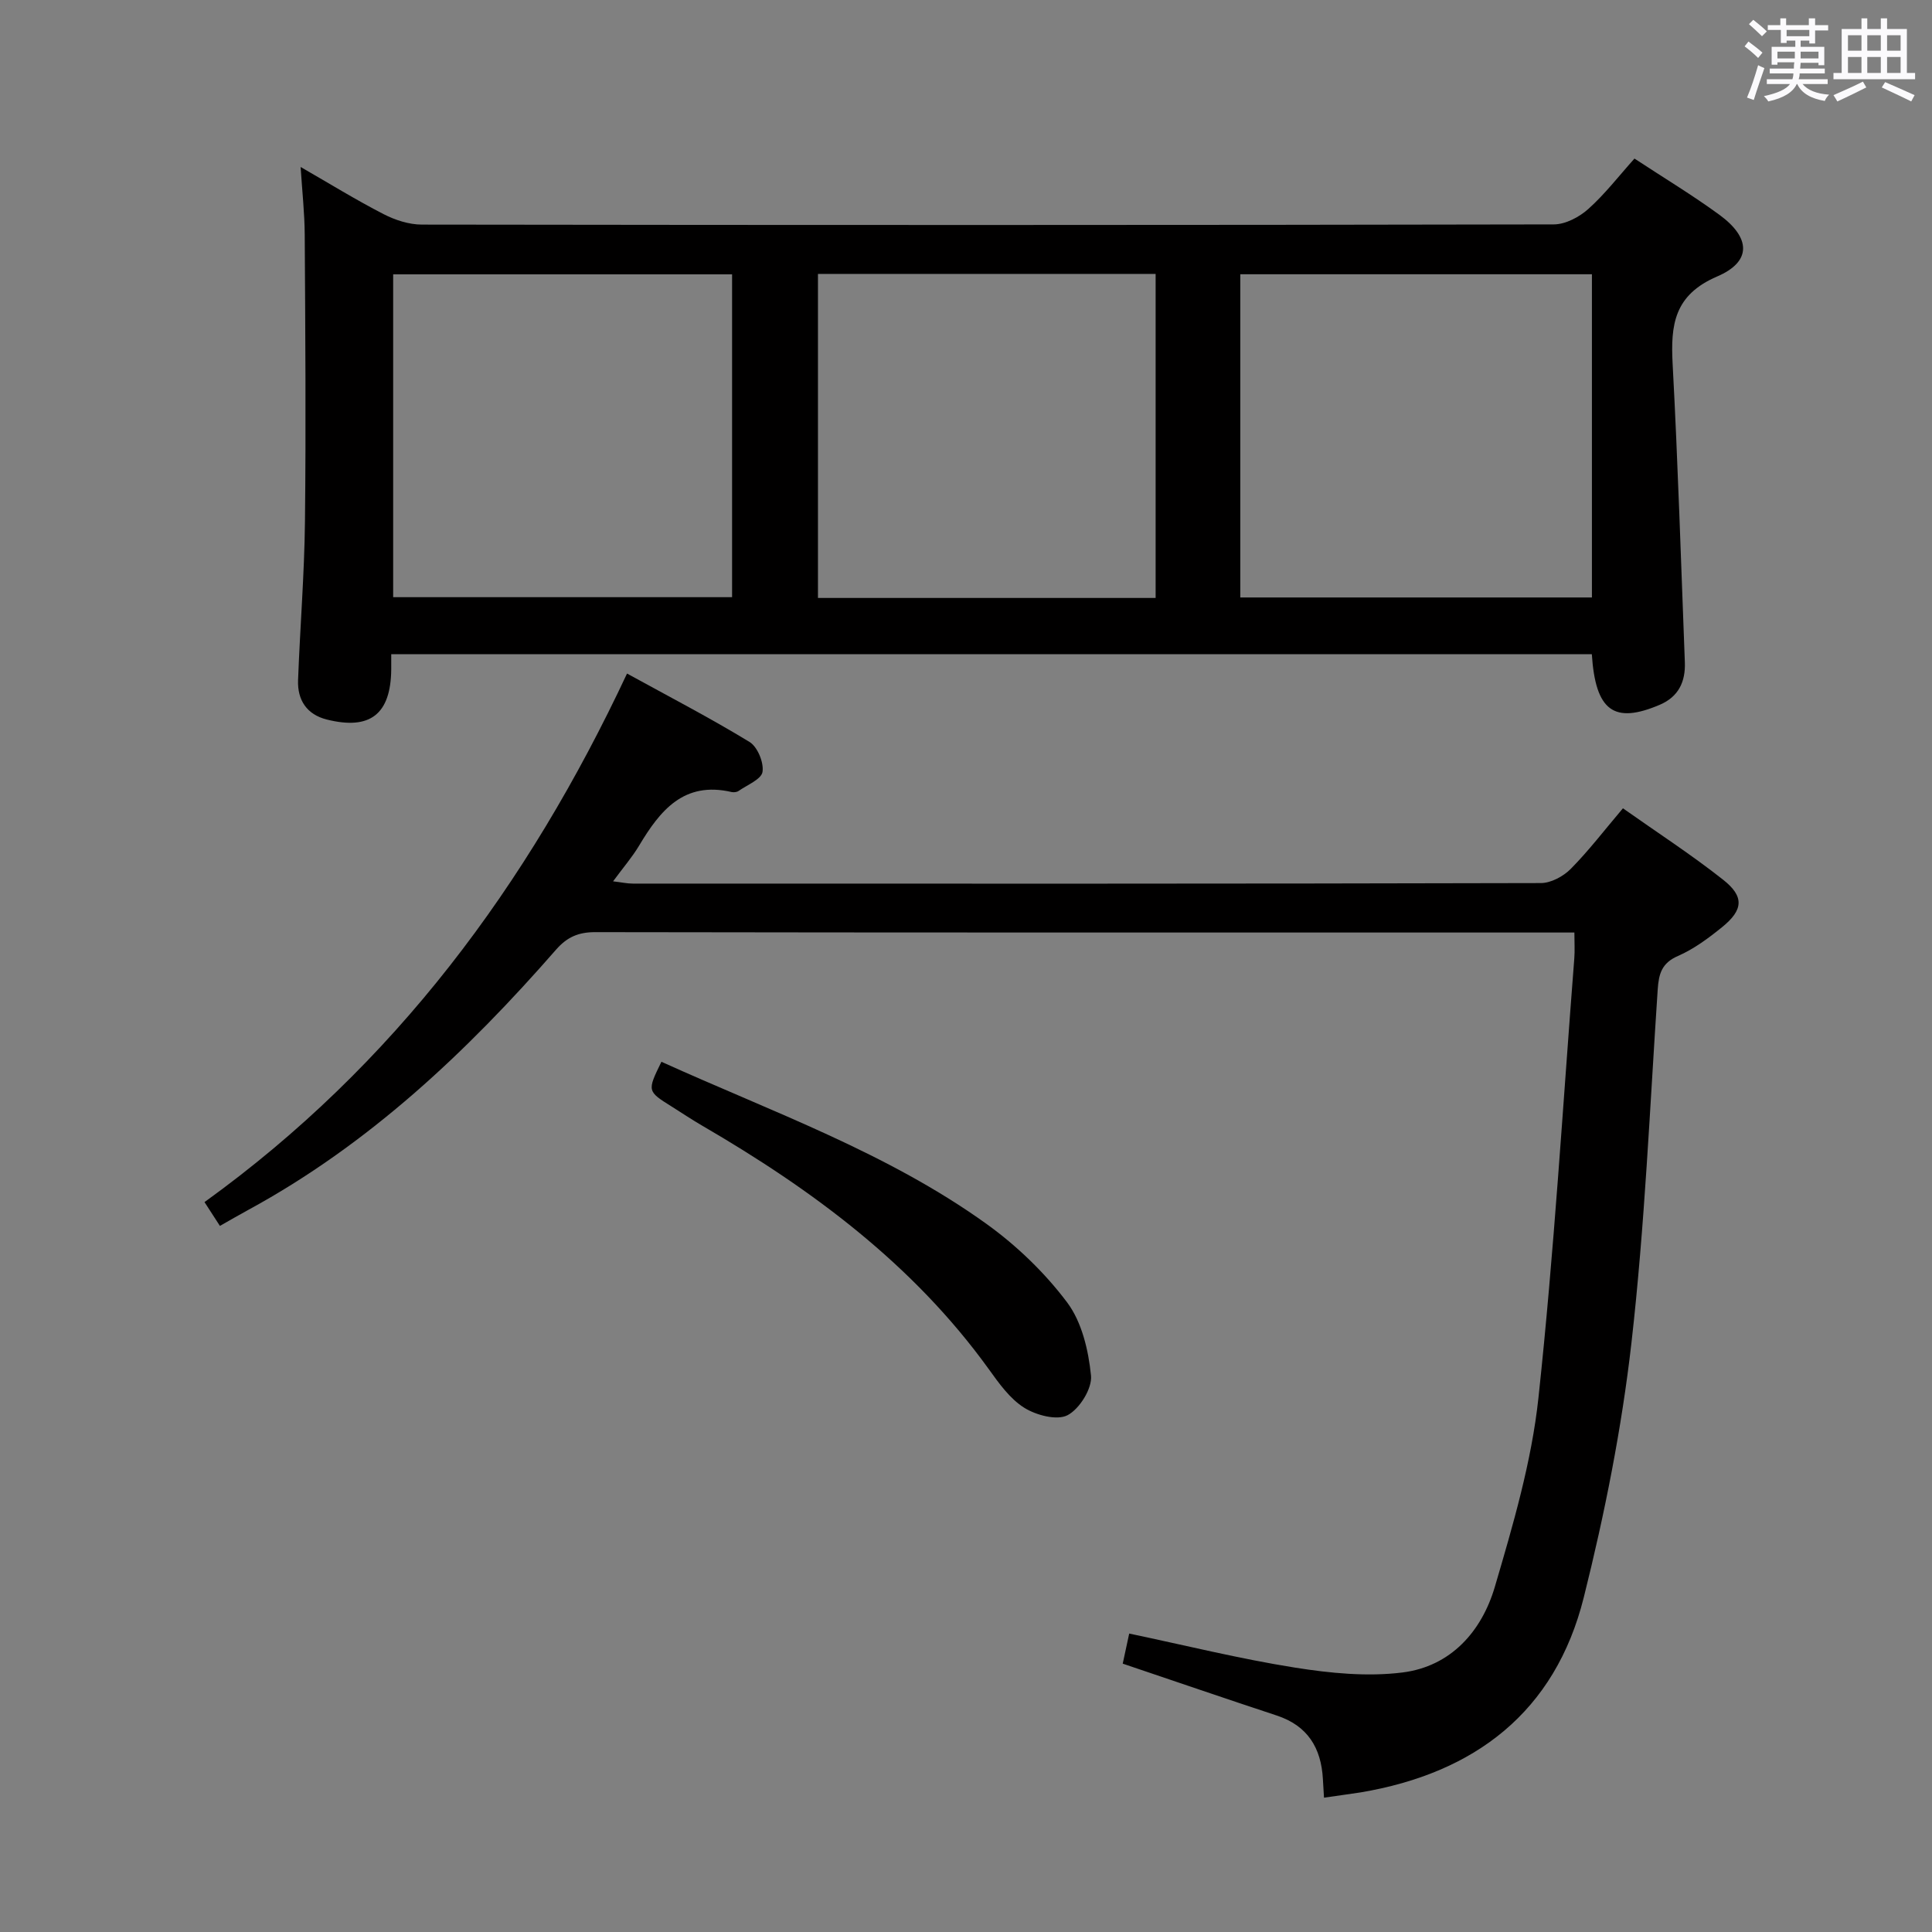 <svg enable-background="new 0 0 400 400" viewBox="0 0 400 400" xmlns="http://www.w3.org/2000/svg"><rect x="0" y="0" width="400" height="400" fill="#808080" stroke="none"/><path d="m361.2 9.6.8-1c.9.7 1.9 1.4 2.9 2.3l-.9 1.1c-1-1-2-1.8-2.8-2.4zm.5 10.6c.9-2.1 1.6-4.3 2.3-6.7.4.2.8.4 1.3.6-.7 2.1-1.5 4.3-2.2 6.6zm.4-15.2.9-.9c1 .8 2 1.6 2.8 2.4l-1 1c-.9-.9-1.8-1.7-2.7-2.5zm12.5-1.2h1.2v1.4h2.7v1.1h-2.7v2.7h-1.2v-.6h-1.8v1.3h4.9v3.8h-1.2v-.5h-3.7c0 .4-.1.9-.1 1.2h5.1v1h-5.2c0 .5-.1.9-.2 1.2h6v1h-5.2c1.1 1.3 2.9 2 5.5 2.2-.4.4-.7.8-.9 1.3-2.9-.5-4.8-1.6-5.7-3.5h-.1c-.8 1.7-2.7 2.9-5.9 3.6-.2-.4-.6-.8-.9-1.1 2.8-.6 4.6-1.4 5.4-2.5h-4.8v-1h5.3c.1-.3.2-.7.2-1.2h-4.9v-1h5c0-.4 0-.8.1-1.3h-3.5v.5h-1.2v-3.7h4.9v-1.3h-1.8v.5h-1.2v-2.7h-2.7v-1h2.6v-1.4h1.2v1.4h4.7v-1.4zm-6.6 8.3h3.6c0-.4 0-.9 0-1.4h-3.6zm1.9-4.6h4.7v-1.3h-4.7zm6.6 3.2h-3.7v1.4h3.7z" fill="#fbfafc"/><path d="m385.3 3.8h1.3v2.2h2.8v-2.2h1.3v2.2h4.1v9.1h1.7v1.3h-16.9v-1.3h1.7v-9.1h4.1v-2.2zm.4 13.1.7 1.2c-1.8.9-3.8 1.9-6 2.9-.2-.4-.5-.8-.8-1.3 2.3-1 4.3-1.9 6.1-2.8zm-3.1-6.4h2.8v-3.2h-2.8zm0 4.6h2.8v-3.3h-2.8zm4-4.6h2.8v-3.2h-2.8zm0 4.6h2.8v-3.3h-2.8zm3.7 1.9c2.1.9 4.1 1.8 6.1 2.7l-.7 1.3c-2.2-1.1-4.2-2-6.1-2.9zm3.2-9.7h-2.8v3.2h2.8v-3.1zm-2.8 7.8h2.8v-3.3h-2.8z" fill="#fbfafc"/><g fill="#010000"><path d="m81 135.44c0 1.21.01 2.2 0 3.18-.1 9.24-4.36 12.6-13.34 10.35-4.12-1.03-6.1-4.01-5.95-8.14.41-10.97 1.31-21.92 1.43-32.89.22-19.78.07-39.57-.05-59.36-.03-4.45-.52-8.9-.85-14.01 5.95 3.42 11.44 6.81 17.17 9.76 2.39 1.23 5.27 2.17 7.93 2.17 78.12.11 156.25.12 234.37-.04 2.42-.01 5.27-1.52 7.14-3.2 3.44-3.08 6.3-6.81 9.55-10.43 5.99 3.94 11.97 7.54 17.58 11.64 6.5 4.75 6.74 9.68-.46 12.77-8.92 3.83-9.65 10.01-9.22 18.1 1.1 20.58 1.74 41.18 2.53 61.78.15 4-1.28 7.12-5.18 8.79-9.48 4.05-13.32 1.31-14.08-10.47-82.61 0-165.27 0-248.57 0zm248.59-78.66c-24.58 0-48.62 0-72.8 0v66.92h72.8c0-22.38 0-44.45 0-66.92zm-178.02.02c-23.6 0-46.95 0-70.17 0v66.84h70.17c0-22.43 0-44.5 0-66.84zm17.78-.09v67.09h69.91c0-22.4 0-44.59 0-67.09-23.39 0-46.45 0-69.91 0z"/><path d="m274.12 372.19c-.1-1.61-.17-2.74-.23-3.87-.36-6.44-3.15-11.03-9.56-13.14-10.55-3.48-21.06-7.09-31.88-10.74.43-1.99.86-4.03 1.34-6.23 11.66 2.45 22.91 5.24 34.31 7.05 7.31 1.16 14.98 1.92 22.26 1.01 10-1.25 16.4-8.49 19.12-17.7 3.78-12.85 7.62-25.93 9.04-39.18 3.25-30.23 5.05-60.61 7.42-90.94.13-1.61.02-3.24.02-5.38-1.97 0-3.6 0-5.22 0-65.83 0-131.66.03-197.49-.08-3.5-.01-5.85 1.03-8.11 3.61-18.51 21.19-38.78 40.32-63.74 53.9-1.89 1.03-3.76 2.11-5.87 3.31-1.06-1.64-2.02-3.11-3.19-4.93 39.27-28.3 66.94-65.6 87.48-109.43 8.66 4.76 17.18 9.18 25.36 14.16 1.65 1.01 2.99 4.25 2.69 6.2-.24 1.54-3.17 2.7-4.96 3.95-.36.25-1 .32-1.45.22-9.86-2.29-14.78 3.8-19.13 11.08-1.44 2.41-3.31 4.57-5.4 7.41 1.72.2 2.92.47 4.11.47 62.66.02 125.33.05 187.99-.11 2.09-.01 4.65-1.39 6.18-2.94 3.72-3.76 6.95-8 10.8-12.54 7.05 4.98 14.15 9.58 20.77 14.81 4.39 3.47 4.14 6.24-.21 9.77-2.83 2.3-5.86 4.55-9.16 5.99-3.38 1.47-3.98 3.7-4.2 6.95-1.63 24.38-2.67 48.84-5.43 73.1-2.02 17.74-5.54 35.43-9.88 52.77-5.93 23.71-22.55 36.38-46.22 40.36-2.39.37-4.8.68-7.56 1.09z"/><path d="m136.94 219.83c23.03 10.43 46.8 18.83 67.32 33.58 6.25 4.5 12.06 10.09 16.67 16.23 3.06 4.07 4.43 9.94 4.95 15.16.27 2.67-2.37 6.9-4.85 8.2-2.2 1.15-6.51.01-8.99-1.55-2.97-1.87-5.23-5.07-7.35-8.02-15.63-21.66-36.5-37.11-59.27-50.35-2.15-1.25-4.23-2.64-6.34-3.97-5.11-3.2-5.11-3.2-2.14-9.28z"/></g></svg>